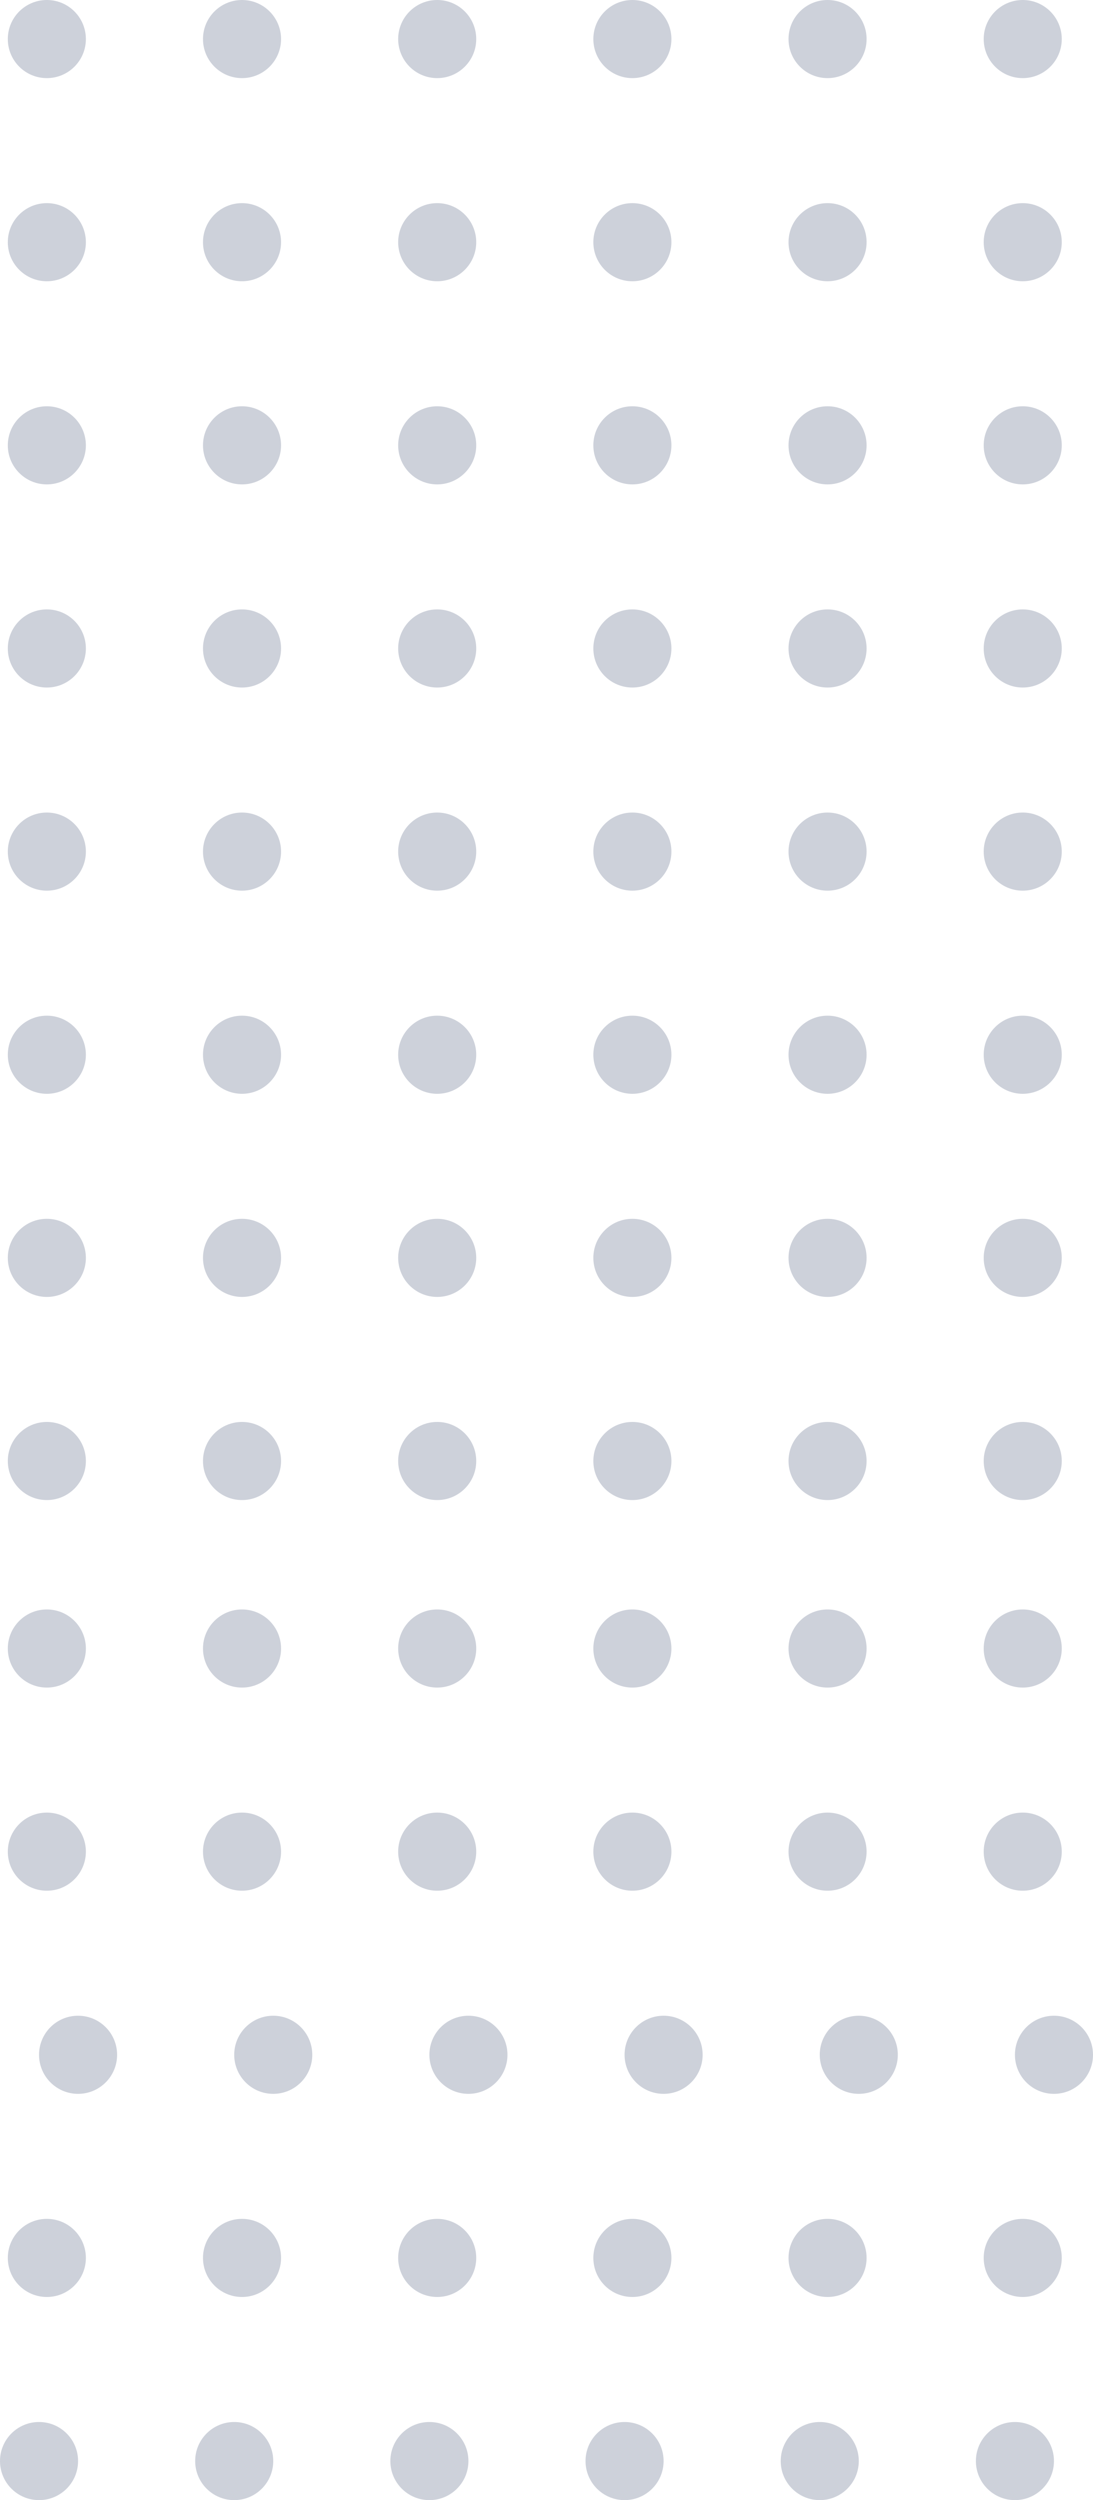 <svg width="140" height="320" viewBox="0 0 140 320" fill="none" xmlns="http://www.w3.org/2000/svg">
<circle cx="6" cy="5" r="5" fill="#586582" fill-opacity="0.3"/>
<circle cx="6" cy="31" r="5" fill="#586582" fill-opacity="0.3"/>
<circle cx="6" cy="57" r="5" fill="#586582" fill-opacity="0.3"/>
<circle cx="6" cy="83" r="5" fill="#586582" fill-opacity="0.3"/>
<circle cx="6" cy="109" r="5" fill="#586582" fill-opacity="0.3"/>
<circle cx="6" cy="135" r="5" fill="#586582" fill-opacity="0.3"/>
<circle cx="6" cy="161" r="5" fill="#586582" fill-opacity="0.3"/>
<circle cx="6" cy="187" r="5" fill="#586582" fill-opacity="0.3"/>
<circle cx="6" cy="211" r="5" fill="#586582" fill-opacity="0.3"/>
<circle cx="6" cy="237" r="5" fill="#586582" fill-opacity="0.3"/>
<circle cx="10" cy="263" r="5" fill="#586582" fill-opacity="0.3"/>
<circle cx="6" cy="289" r="5" fill="#586582" fill-opacity="0.3"/>
<circle cx="5" cy="315" r="5" fill="#586582" fill-opacity="0.3"/>
<circle cx="81" cy="5" r="5" fill="#586582" fill-opacity="0.3"/>
<circle cx="81" cy="31" r="5" fill="#586582" fill-opacity="0.3"/>
<circle cx="81" cy="57" r="5" fill="#586582" fill-opacity="0.3"/>
<circle cx="81" cy="83" r="5" fill="#586582" fill-opacity="0.3"/>
<circle cx="81" cy="109" r="5" fill="#586582" fill-opacity="0.3"/>
<circle cx="81" cy="135" r="5" fill="#586582" fill-opacity="0.3"/>
<circle cx="81" cy="161" r="5" fill="#586582" fill-opacity="0.3"/>
<circle cx="81" cy="187" r="5" fill="#586582" fill-opacity="0.3"/>
<circle cx="81" cy="211" r="5" fill="#586582" fill-opacity="0.3"/>
<circle cx="81" cy="237" r="5" fill="#586582" fill-opacity="0.3"/>
<circle cx="85" cy="263" r="5" fill="#586582" fill-opacity="0.3"/>
<circle cx="81" cy="289" r="5" fill="#586582" fill-opacity="0.3"/>
<circle cx="80" cy="315" r="5" fill="#586582" fill-opacity="0.3"/>
<circle cx="31" cy="5" r="5" fill="#586582" fill-opacity="0.3"/>
<circle cx="31" cy="31" r="5" fill="#586582" fill-opacity="0.3"/>
<circle cx="31" cy="57" r="5" fill="#586582" fill-opacity="0.3"/>
<circle cx="31" cy="83" r="5" fill="#586582" fill-opacity="0.3"/>
<circle cx="31" cy="109" r="5" fill="#586582" fill-opacity="0.3"/>
<circle cx="31" cy="135" r="5" fill="#586582" fill-opacity="0.3"/>
<circle cx="31" cy="161" r="5" fill="#586582" fill-opacity="0.3"/>
<circle cx="31" cy="187" r="5" fill="#586582" fill-opacity="0.3"/>
<circle cx="31" cy="211" r="5" fill="#586582" fill-opacity="0.3"/>
<circle cx="31" cy="237" r="5" fill="#586582" fill-opacity="0.3"/>
<circle cx="35" cy="263" r="5" fill="#586582" fill-opacity="0.3"/>
<circle cx="31" cy="289" r="5" fill="#586582" fill-opacity="0.3"/>
<circle cx="30" cy="315" r="5" fill="#586582" fill-opacity="0.3"/>
<circle cx="106" cy="5" r="5" fill="#586582" fill-opacity="0.3"/>
<circle cx="106" cy="31" r="5" fill="#586582" fill-opacity="0.3"/>
<circle cx="106" cy="57" r="5" fill="#586582" fill-opacity="0.3"/>
<circle cx="106" cy="83" r="5" fill="#586582" fill-opacity="0.3"/>
<circle cx="106" cy="109" r="5" fill="#586582" fill-opacity="0.3"/>
<circle cx="106" cy="135" r="5" fill="#586582" fill-opacity="0.3"/>
<circle cx="106" cy="161" r="5" fill="#586582" fill-opacity="0.3"/>
<circle cx="106" cy="187" r="5" fill="#586582" fill-opacity="0.3"/>
<circle cx="106" cy="211" r="5" fill="#586582" fill-opacity="0.3"/>
<circle cx="106" cy="237" r="5" fill="#586582" fill-opacity="0.3"/>
<circle cx="110" cy="263" r="5" fill="#586582" fill-opacity="0.3"/>
<circle cx="106" cy="289" r="5" fill="#586582" fill-opacity="0.3"/>
<circle cx="105" cy="315" r="5" fill="#586582" fill-opacity="0.3"/>
<circle cx="56" cy="5" r="5" fill="#586582" fill-opacity="0.3"/>
<circle cx="56" cy="31" r="5" fill="#586582" fill-opacity="0.3"/>
<circle cx="56" cy="57" r="5" fill="#586582" fill-opacity="0.3"/>
<circle cx="56" cy="83" r="5" fill="#586582" fill-opacity="0.3"/>
<circle cx="56" cy="109" r="5" fill="#586582" fill-opacity="0.3"/>
<circle cx="56" cy="135" r="5" fill="#586582" fill-opacity="0.3"/>
<circle cx="56" cy="161" r="5" fill="#586582" fill-opacity="0.3"/>
<circle cx="56" cy="187" r="5" fill="#586582" fill-opacity="0.3"/>
<circle cx="56" cy="211" r="5" fill="#586582" fill-opacity="0.3"/>
<circle cx="56" cy="237" r="5" fill="#586582" fill-opacity="0.3"/>
<circle cx="60" cy="263" r="5" fill="#586582" fill-opacity="0.3"/>
<circle cx="56" cy="289" r="5" fill="#586582" fill-opacity="0.3"/>
<circle cx="55" cy="315" r="5" fill="#586582" fill-opacity="0.3"/>
<circle cx="131" cy="5" r="5" fill="#586582" fill-opacity="0.3"/>
<circle cx="131" cy="31" r="5" fill="#586582" fill-opacity="0.3"/>
<circle cx="131" cy="57" r="5" fill="#586582" fill-opacity="0.3"/>
<circle cx="131" cy="83" r="5" fill="#586582" fill-opacity="0.3"/>
<circle cx="131" cy="109" r="5" fill="#586582" fill-opacity="0.3"/>
<circle cx="131" cy="135" r="5" fill="#586582" fill-opacity="0.3"/>
<circle cx="131" cy="161" r="5" fill="#586582" fill-opacity="0.3"/>
<circle cx="131" cy="187" r="5" fill="#586582" fill-opacity="0.3"/>
<circle cx="131" cy="211" r="5" fill="#586582" fill-opacity="0.3"/>
<circle cx="131" cy="237" r="5" fill="#586582" fill-opacity="0.3"/>
<circle cx="135" cy="263" r="5" fill="#586582" fill-opacity="0.3"/>
<circle cx="131" cy="289" r="5" fill="#586582" fill-opacity="0.3"/>
<circle cx="130" cy="315" r="5" fill="#586582" fill-opacity="0.3"/>
</svg>
